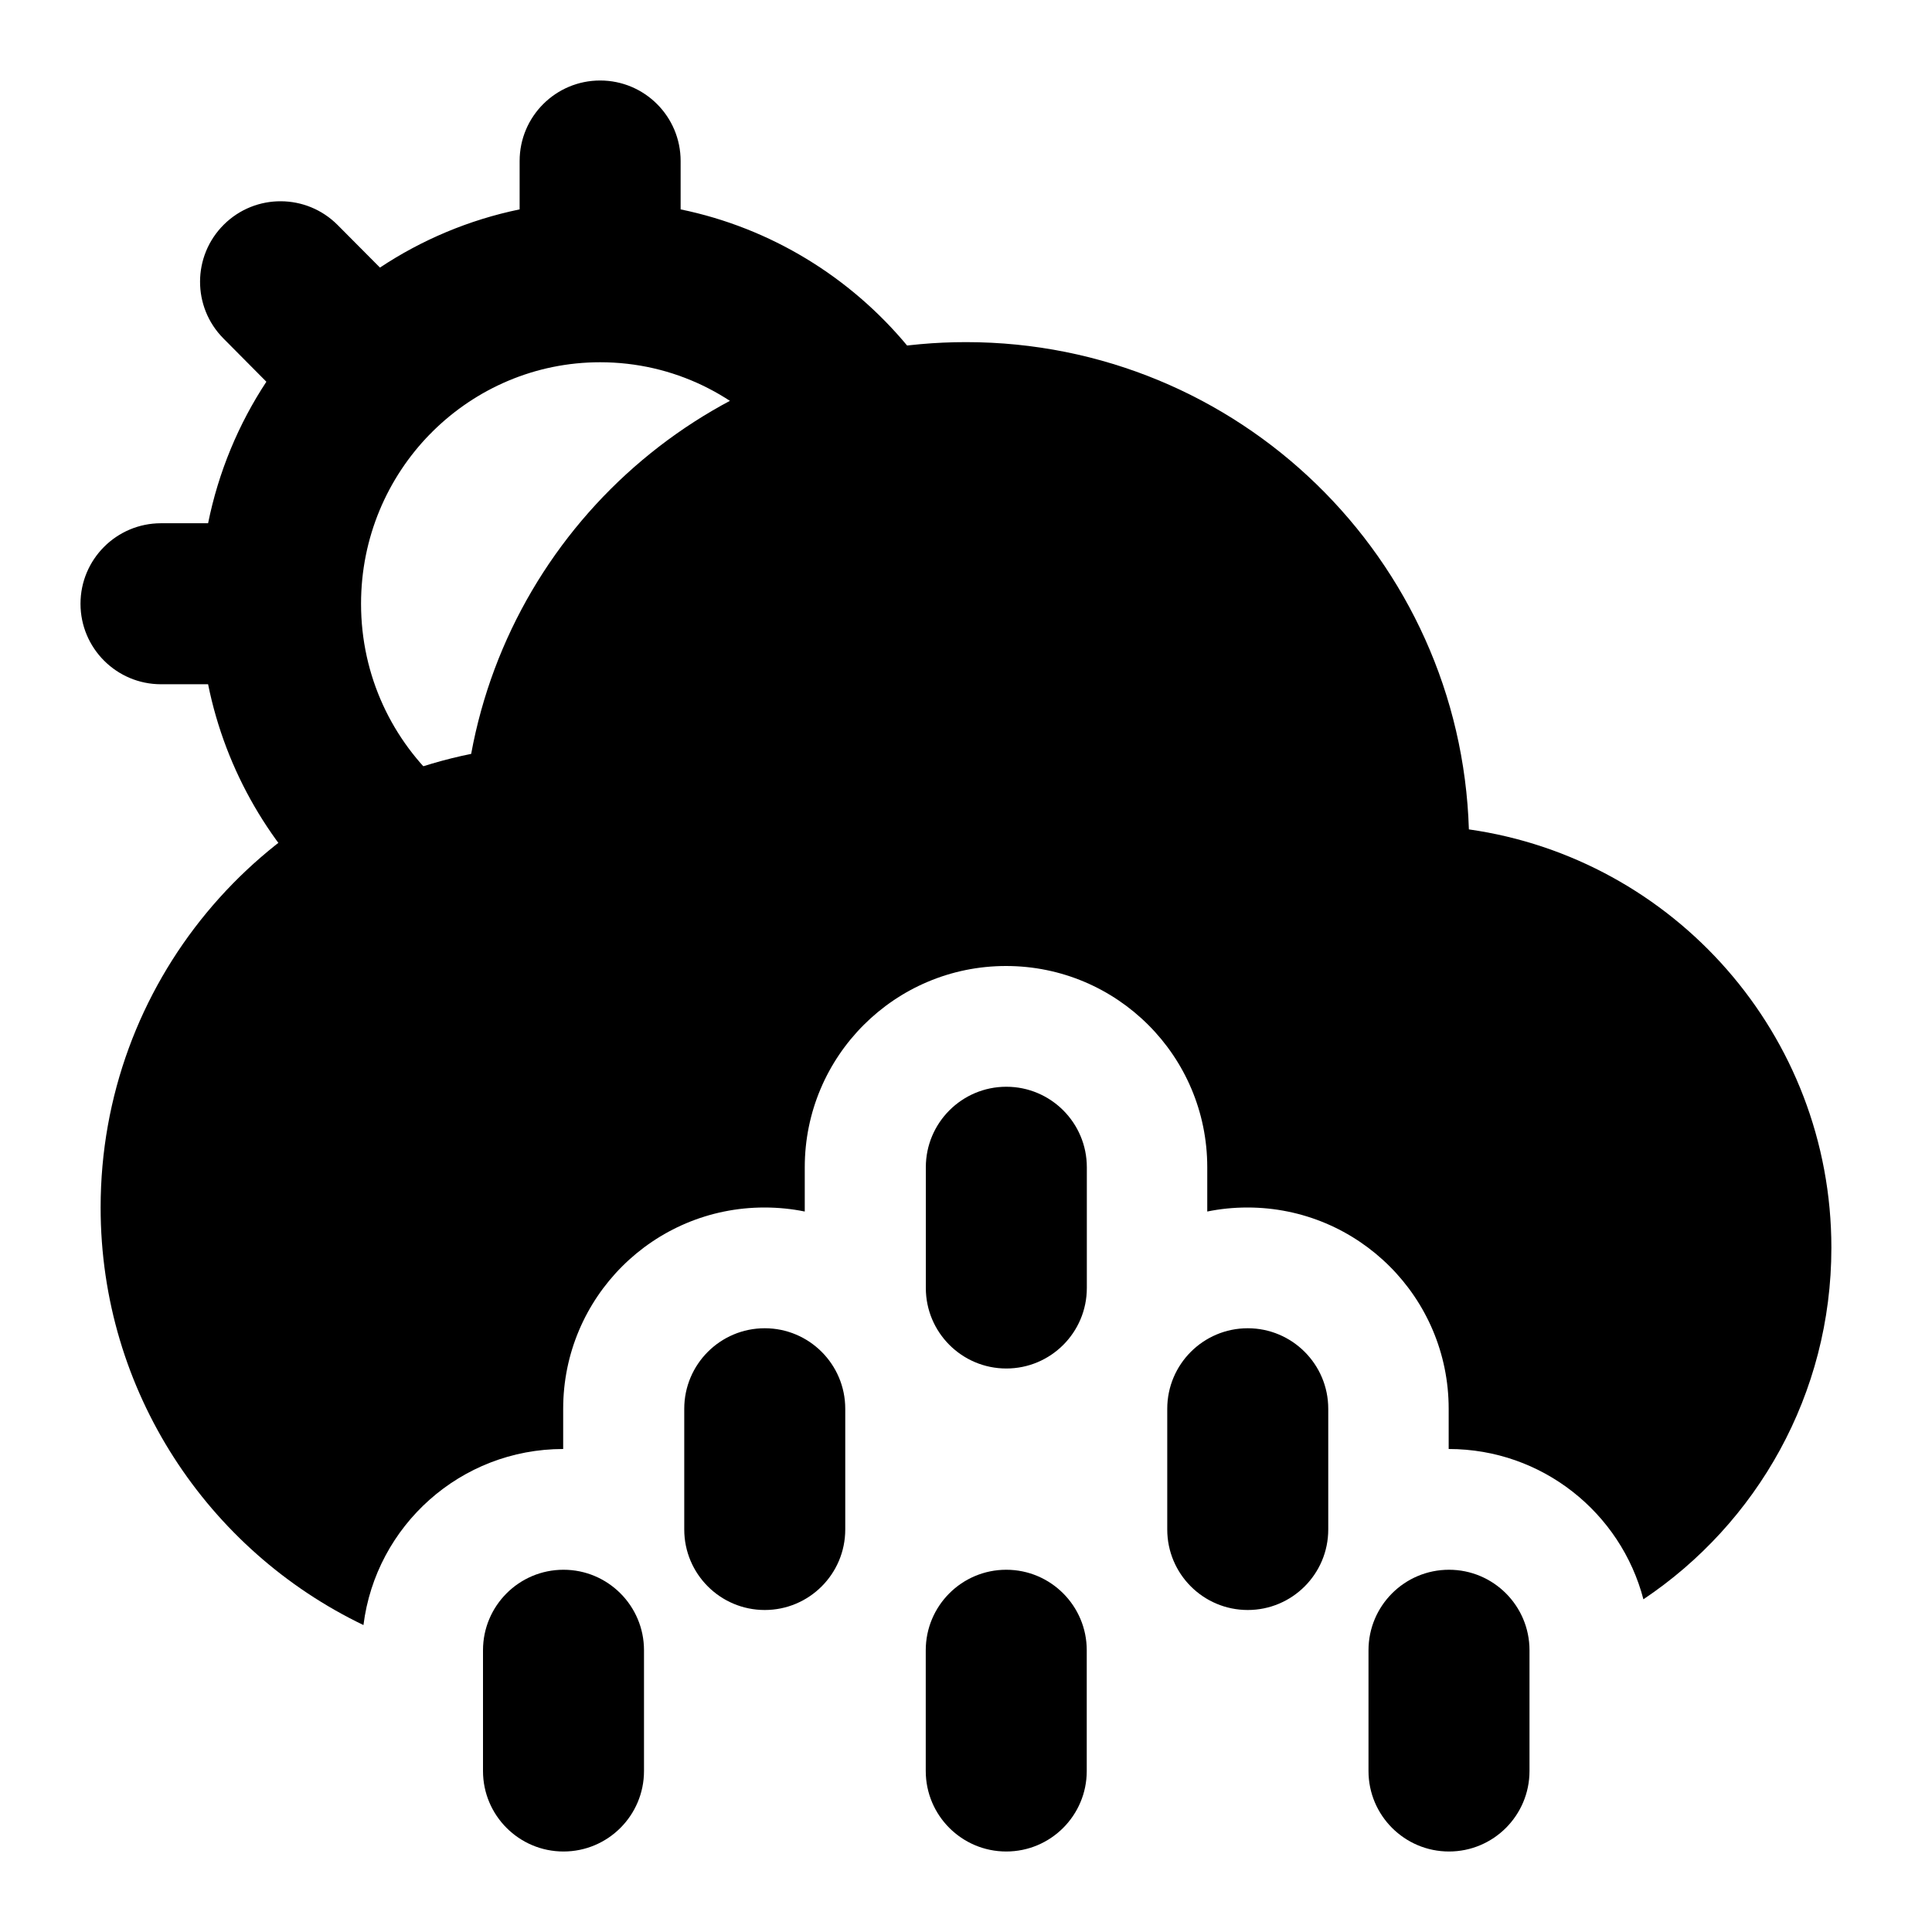 <svg width="24" height="24" viewBox="0 0 24 24" xmlns="http://www.w3.org/2000/svg">
    <path fill-rule="evenodd" clip-rule="evenodd" d="M7.455 1C8.008 1 8.455 1.448 8.455 2V2.601C9.578 2.832 10.563 3.444 11.269 4.293C11.622 4.718 11.564 5.348 11.139 5.701C10.715 6.055 10.084 5.997 9.731 5.572C9.184 4.914 8.367 4.5 7.455 4.5C6.648 4.5 5.913 4.827 5.376 5.358C5.368 5.366 5.361 5.374 5.353 5.382C5.348 5.386 5.344 5.39 5.34 5.394C4.812 5.935 4.485 6.677 4.485 7.5C4.485 8.399 4.875 9.202 5.494 9.753C5.906 10.12 5.944 10.752 5.577 11.165C5.21 11.577 4.577 11.614 4.165 11.247C3.372 10.542 2.804 9.584 2.585 8.5H2C1.448 8.5 1 8.052 1 7.5C1 6.948 1.448 6.5 2 6.5H2.585C2.714 5.862 2.963 5.267 3.309 4.742L2.775 4.204C2.386 3.812 2.389 3.179 2.781 2.79C3.173 2.401 3.806 2.404 4.195 2.796L4.72 3.324C5.238 2.98 5.825 2.731 6.455 2.601V2C6.455 1.448 6.903 1 7.455 1Z"/>
    <path fill-rule="evenodd" clip-rule="evenodd" d="M12.501 13.5C13.053 13.5 13.501 13.948 13.501 14.5V16C13.501 16.552 13.053 17 12.501 17C11.949 17 11.501 16.552 11.501 16V14.5C11.501 13.948 11.949 13.5 12.501 13.5ZM9.5 16.5C10.052 16.5 10.5 16.948 10.5 17.5V19C10.5 19.552 10.052 20 9.5 20C8.948 20 8.5 19.552 8.5 19V17.5C8.5 16.948 8.948 16.5 9.5 16.5ZM15.5 16.5C16.052 16.5 16.5 16.948 16.5 17.5V19C16.5 19.552 16.052 20 15.5 20C14.948 20 14.5 19.552 14.5 19V17.5C14.5 16.948 14.948 16.5 15.5 16.5ZM7 19.5C7.552 19.5 8 19.948 8 20.5V22C8 22.552 7.552 23 7 23C6.448 23 6 22.552 6 22V20.5C6 19.948 6.448 19.5 7 19.5ZM12.5 19.5C13.052 19.5 13.5 19.948 13.5 20.5V22C13.5 22.552 13.052 23 12.5 23C11.948 23 11.5 22.552 11.5 22V20.5C11.5 19.948 11.948 19.5 12.5 19.5ZM18 19.5C18.552 19.5 19 19.948 19 20.5V22C19 22.552 18.552 23 18 23C17.448 23 17 22.552 17 22V20.5C17 19.948 17.448 19.5 18 19.5Z"/>
    <path d="M1.25 15C1.25 12.217 3.227 9.896 5.853 9.365C6.387 6.455 8.936 4.25 12 4.25C15.386 4.25 18.143 6.942 18.247 10.303C20.793 10.665 22.75 12.854 22.75 15.5C22.75 17.321 21.823 18.925 20.415 19.867C20.135 18.793 19.158 18 17.996 18V17.5C17.996 16.119 16.877 15 15.496 15C15.325 15 15.158 15.017 14.997 15.05V14.5C14.997 13.119 13.878 12 12.497 12C11.117 12 9.997 13.119 9.997 14.5V15.05C9.835 15.017 9.668 15 9.496 15C8.115 15 6.996 16.119 6.996 17.5V18C5.721 18 4.669 18.954 4.515 20.187C2.584 19.26 1.25 17.286 1.25 15Z"/>
</svg>

